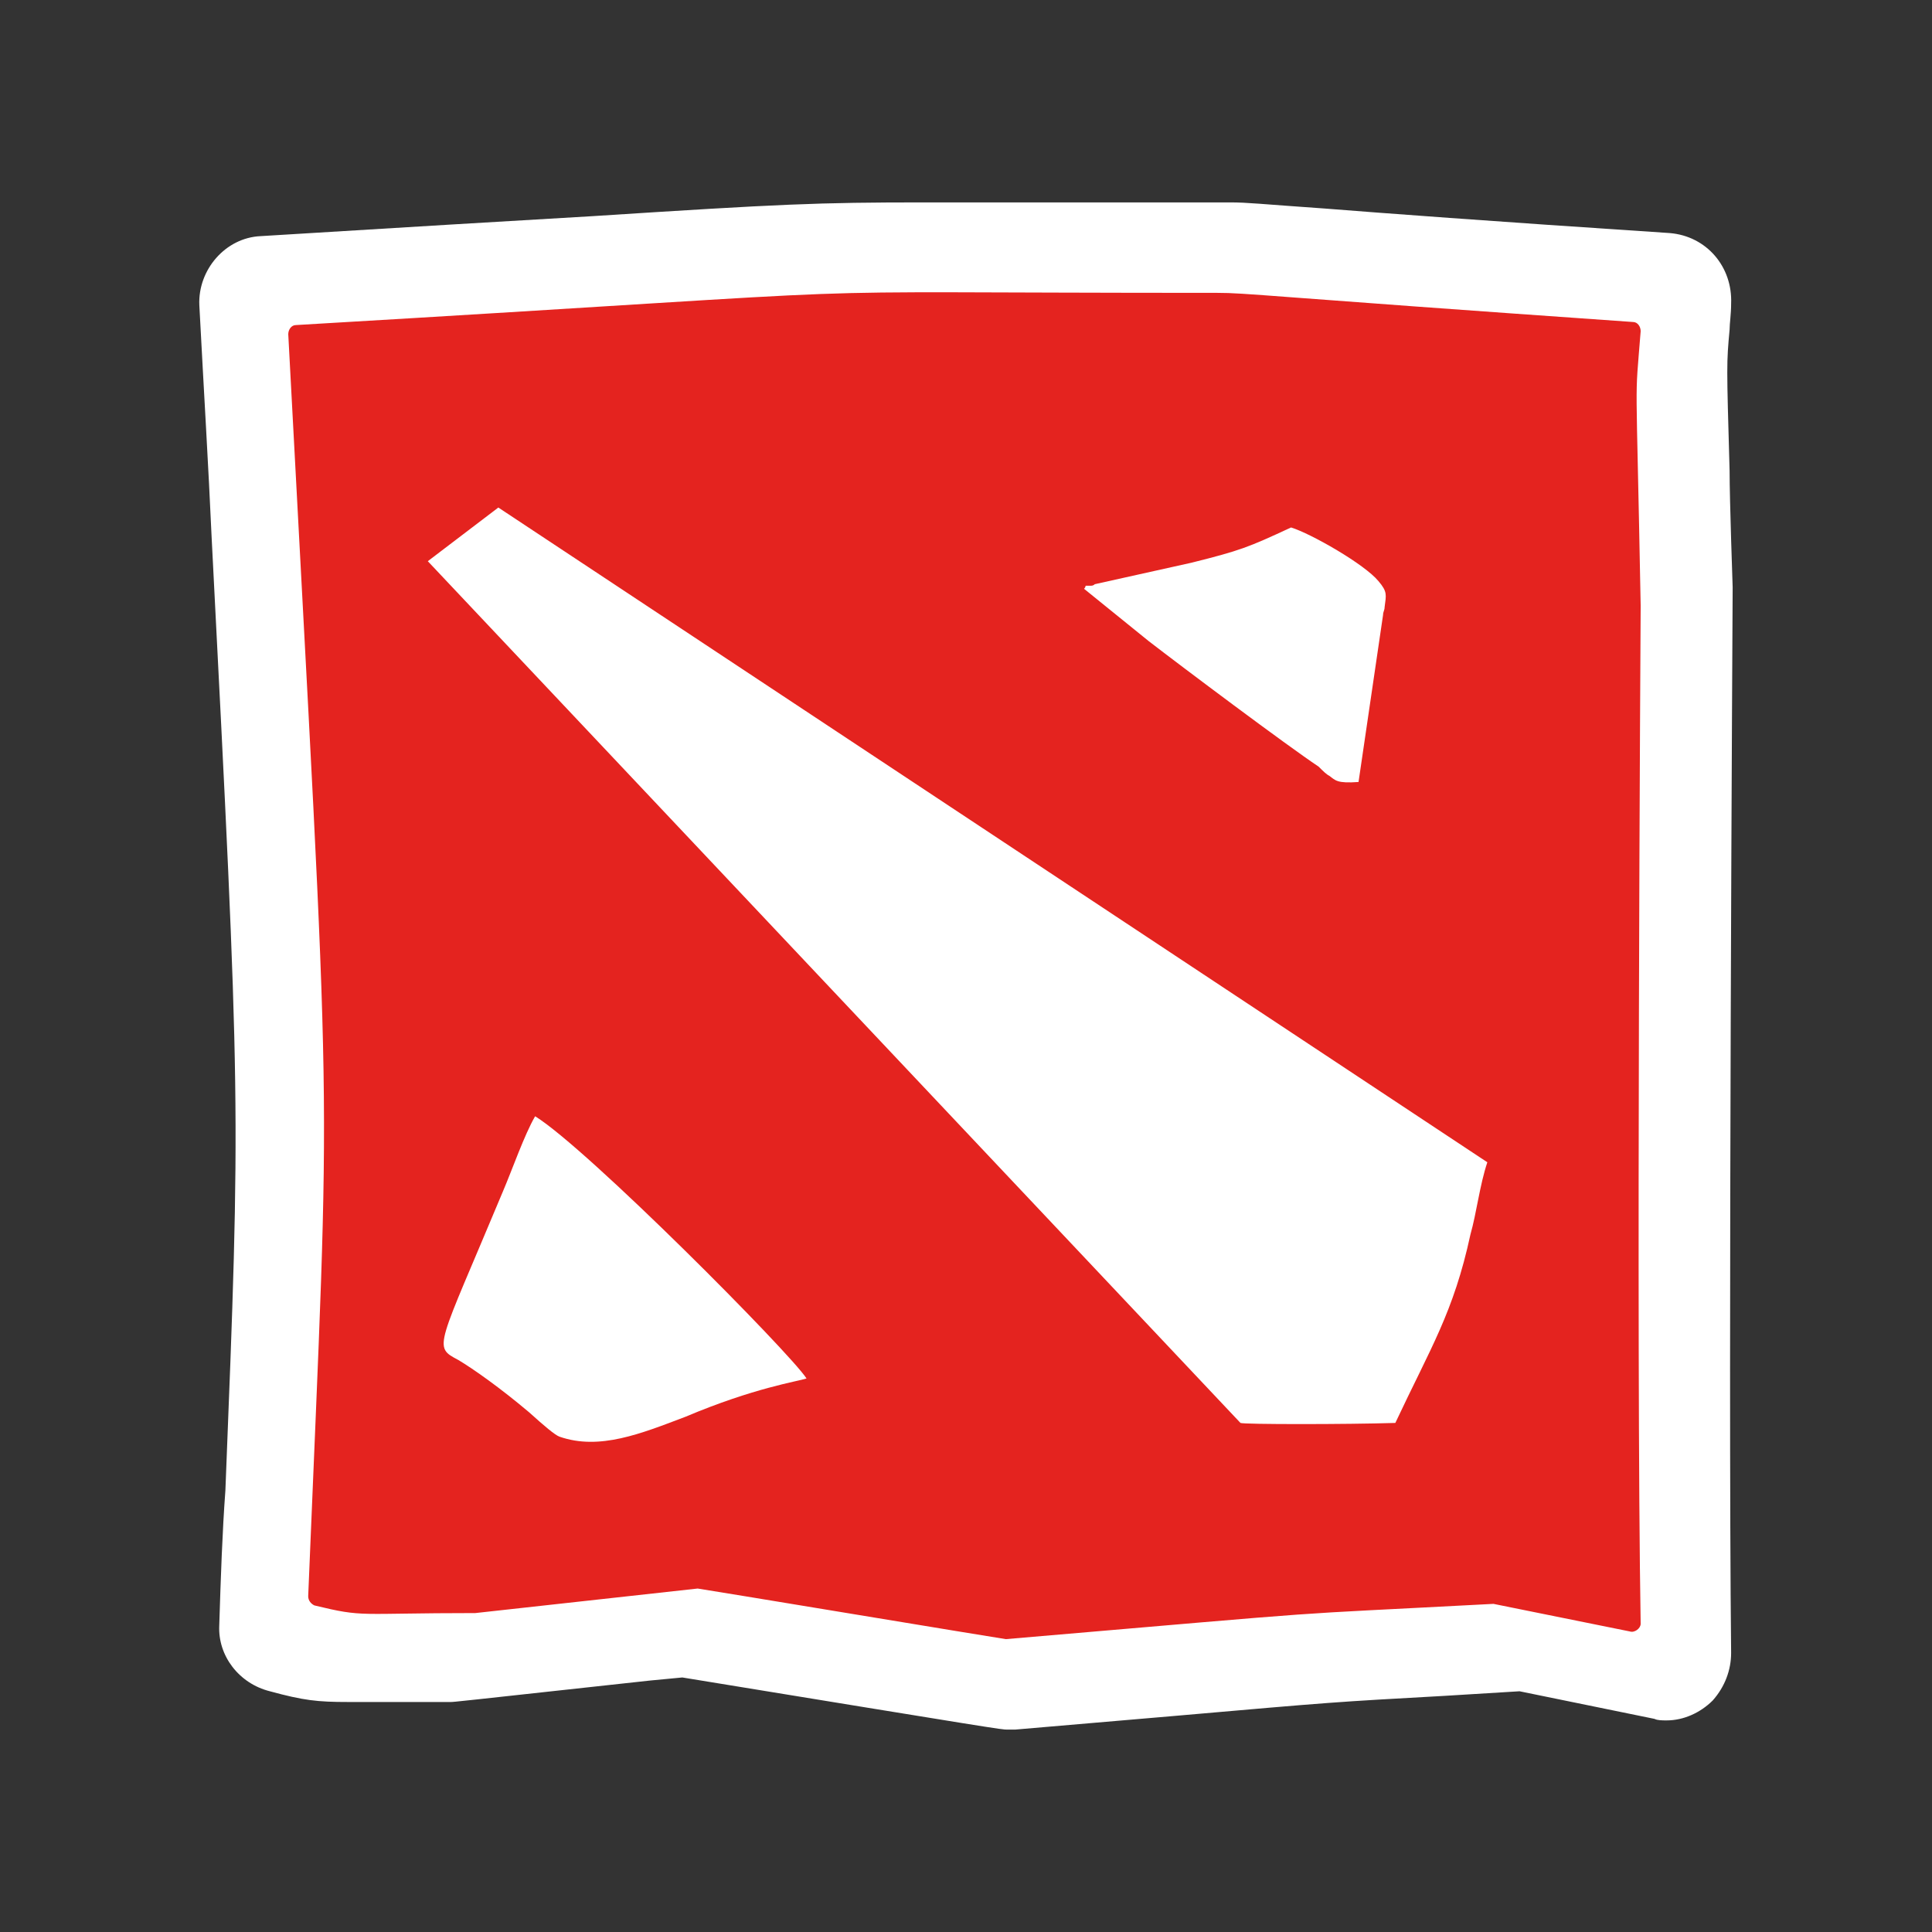 <?xml version="1.0" encoding="utf-8"?>
<!-- Generator: Adobe Illustrator 24.3.0, SVG Export Plug-In . SVG Version: 6.00 Build 0)  -->
<svg version="1.1" id="Layer_1" xmlns="http://www.w3.org/2000/svg" xmlns:xlink="http://www.w3.org/1999/xlink" x="0px" y="0px"
	 viewBox="0 0 126 126" enable-background="new 0 0 126 126" xml:space="preserve">
<rect x="0" y="0" width="126" height="126" fill="#333333" stroke="none"/>
<g>
	<path fill="#FFFFFF" d="M65.7,112.8c-0.4,0-0.4,0-21.2-3.4l-2.1,0.2c-12.8,1.4-12.8,1.4-13,1.4h-6.7c-2,0-2.9-0.1-5.1-0.7
		c-2-0.5-3.4-2.3-3.3-4.3c0.1-3.2,0.2-6.1,0.4-8.8c1-25.2,1-25.2-0.9-62.2c-0.2-4.5-0.5-9.4-0.8-15.1c-0.1-2.3,1.7-4.4,4-4.5
		c9.7-0.6,16.5-1,21.6-1.3c12.4-0.8,14.7-0.9,21.7-0.9h19.9c1.2,0,1.9,0.1,6.2,0.4c3.8,0.3,10.4,0.8,22.5,1.6c2.4,0.2,4.1,2.2,4,4.6
		c0,0.7-0.1,1.3-0.1,1.7c-0.2,2.2-0.2,2.2,0,9.2c0,1.9,0.2,7.6,0.2,7.6c0,0.5-0.3,51-0.1,69.5c0,1.1-0.4,2.2-1.2,3.1
		c-0.8,0.8-1.9,1.3-3,1.3c-0.3,0-0.6,0-0.8-0.1l-8.8-1.8l-4.9,0.3C87,111,87,111,76.7,111.9l-10.5,0.9
		C66.2,112.8,65.7,112.8,65.7,112.8z"/>
	<path fill="#E4231F" d="M107,39.5c-0.3-16.3-0.4-12.8,0-17.9c0-0.3-0.2-0.6-0.5-0.6c-24.3-1.7-25.2-1.9-27.1-1.9
		c-33.2,0-15.8-0.5-60.1,2.1c-0.3,0-0.5,0.3-0.5,0.6c2.9,54.8,2.8,45.8,1.3,82.3c0,0.3,0.2,0.5,0.4,0.6c3.3,0.8,2.7,0.5,10.5,0.5
		l14.5-1.6c0.1,0,20,3.3,20.1,3.3c23.4-2,16.7-1.5,31.8-2.3l8.9,1.8c0.3,0.1,0.7-0.2,0.7-0.5C106.7,88,107,39.5,107,39.5z
		 M71.1,38.2c0.1,0,0.2,0,0.3-0.1l6.3-1.4c3.2-0.8,3.7-1,6.5-2.3c1.3,0.4,4.8,2.4,5.7,3.5c0.6,0.7,0.5,0.9,0.4,1.7
		c0,0.2-0.1,0.3-0.1,0.5L88.6,51c-1.4,0.1-1.5-0.1-1.9-0.4c-0.2-0.1-0.4-0.3-0.7-0.6c-2.1-1.4-8.9-6.5-11.1-8.2l-4.2-3.4
		c0,0,0.1-0.1,0.1-0.2C70.8,38.2,71.1,38.2,71.1,38.2z M80.9,92.8c-0.1-0.1-53-56.2-53-56.2l4.6-3.5L97,75.8
		c-0.5,1.5-0.7,3.3-1.1,4.7c-1.1,5.1-2.6,7.4-4.9,12.3C87.8,92.9,81.1,92.9,80.9,92.8z M32.8,77.7c0.6-1.4,1.4-3.7,2.1-4.9
		c3.4,2.1,16.6,15.4,17.7,17.1c-0.6,0.2-3.4,0.6-7.9,2.5c-2.9,1.1-5.6,2.2-8.2,1.3c-0.3-0.1-1-0.7-2-1.6c-1.9-1.6-3.6-2.8-4.6-3.4
		C28.2,87.8,28.5,88,32.8,77.7z"/>
</g>
</svg>
